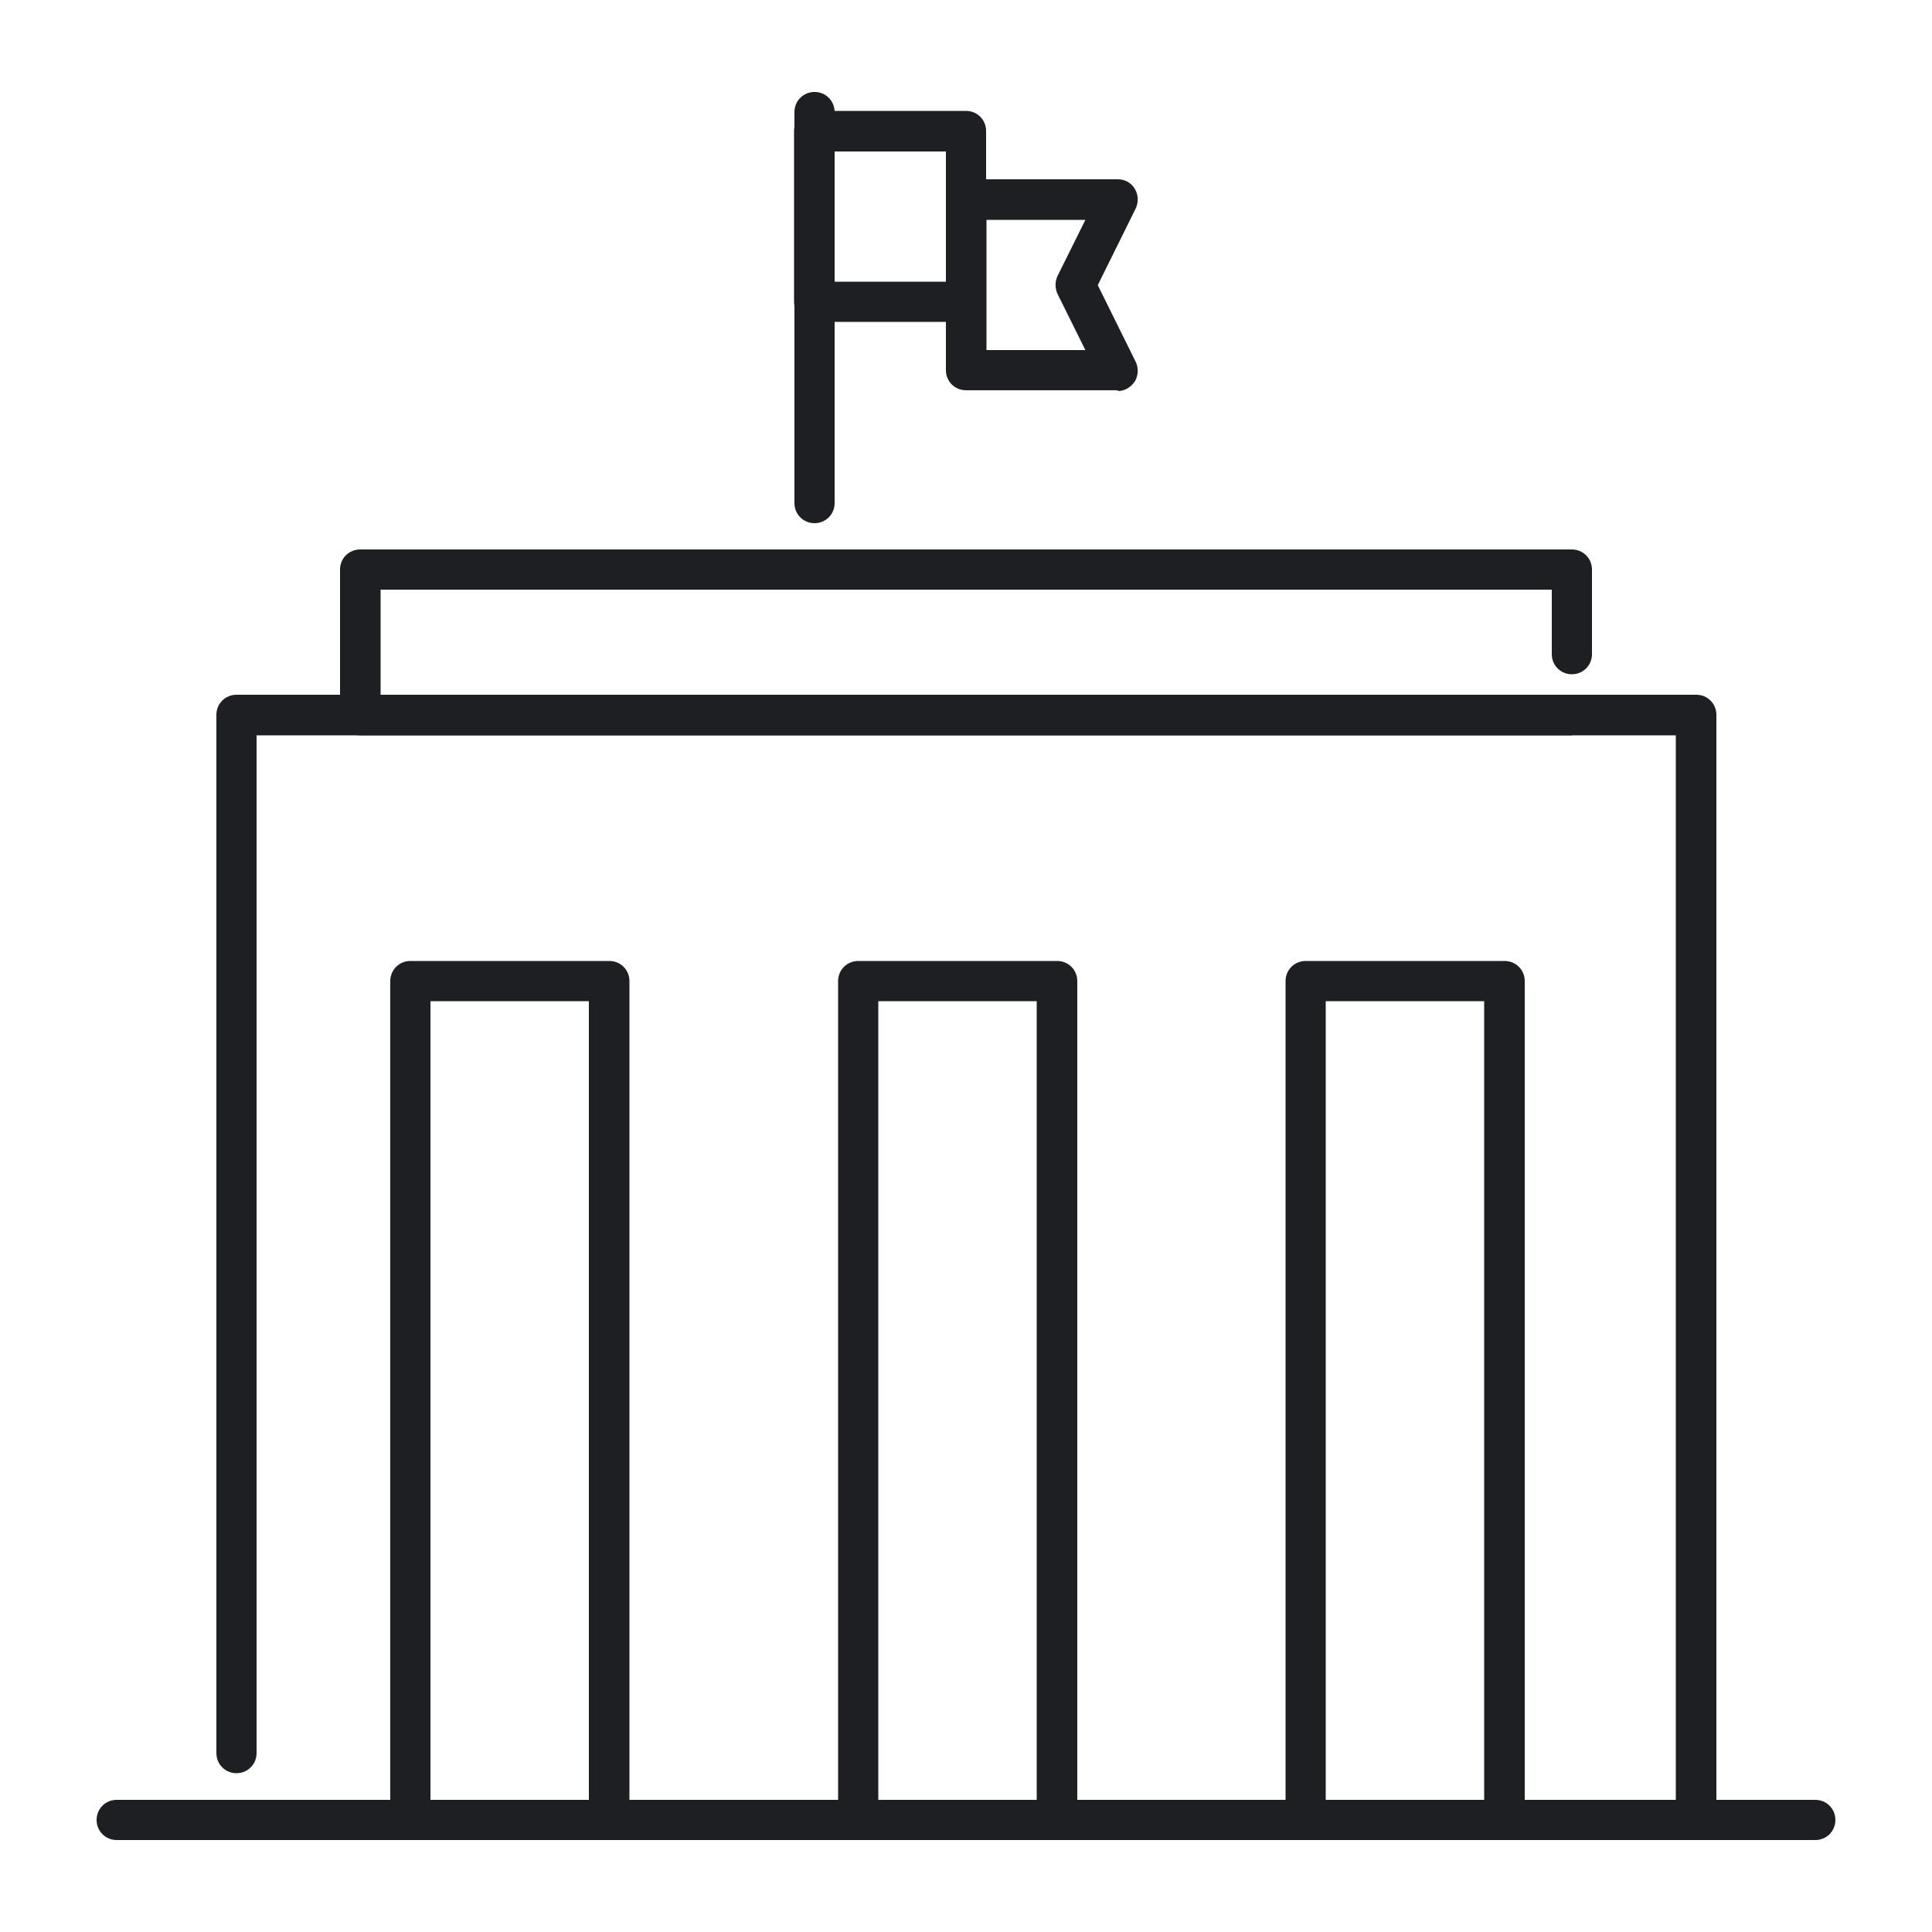<?xml version="1.0" encoding="UTF-8"?>
<svg id="iconos" xmlns="http://www.w3.org/2000/svg" viewBox="0 0 50 50">
  <defs>
    <style>
      .cls-1 {
        fill: #1e1f22;
        stroke-width: 0px;
      }
    </style>
  </defs>
  <path class="cls-1" d="m46.98,47.62H3.02c-.29,0-.52-.23-.52-.52s.23-.52.52-.52h43.96c.29,0,.52.23.52.52s-.23.52-.52.52Z"/>
  <path class="cls-1" d="m43.89,47.62H6.11c-.29,0-.52-.23-.52-.52s.23-.52.52-.52h37.26v-27.55H6.64v26.34c0,.29-.23.52-.52.52s-.52-.23-.52-.52v-26.87c0-.29.23-.52.52-.52h37.78c.29,0,.52.23.52.52v28.6c0,.29-.23.52-.52.52Z"/>
  <path class="cls-1" d="m15.77,47.62h-5.15c-.29,0-.52-.23-.52-.52v-21.71c0-.29.23-.52.52-.52h5.15c.29,0,.52.23.52.52v21.71c0,.29-.23.52-.52.52Zm-4.63-1.04h4.1v-20.67h-4.1v20.67Z"/>
  <path class="cls-1" d="m38.94,47.62h-5.15c-.29,0-.52-.23-.52-.52v-21.71c0-.29.23-.52.52-.52h5.15c.29,0,.52.23.52.52v21.71c0,.29-.23.52-.52.52Zm-4.63-1.04h4.1v-20.67h-4.1v20.67Z"/>
  <path class="cls-1" d="m27.36,47.62h-5.15c-.29,0-.52-.23-.52-.52v-21.71c0-.29.23-.52.52-.52h5.15c.29,0,.52.23.52.52v21.71c0,.29-.23.52-.52.52Zm-4.63-1.04h4.1v-20.67h-4.1v20.67Z"/>
  <path class="cls-1" d="m40.68,19.03H9.32c-.29,0-.52-.23-.52-.52v-3.77c0-.29.23-.52.52-.52h31.36c.29,0,.52.23.52.52v2.19c0,.29-.23.52-.52.52s-.52-.23-.52-.52v-1.67H9.85v2.72h30.83c.29,0,.52.23.52.52s-.23.52-.52.52Z"/>
  <g>
    <path class="cls-1" d="m21.08,13.54c-.29,0-.52-.23-.52-.52V2.9c0-.29.23-.52.52-.52s.52.23.52.52v10.12c0,.29-.23.52-.52.52Z"/>
    <path class="cls-1" d="m25,8.33h-3.93c-.29,0-.52-.23-.52-.52V3.39c0-.29.23-.52.52-.52h3.93c.29,0,.52.23.52.52v4.42c0,.29-.23.52-.52.52Zm-3.4-1.04h2.88v-3.37h-2.88v3.37Z"/>
    <path class="cls-1" d="m28.93,10.1h-3.93c-.29,0-.52-.23-.52-.52v-4.42c0-.29.23-.52.52-.52h3.93c.18,0,.35.09.44.25.09.15.1.34.02.51l-.98,1.98.98,1.98c.08.16.07.36-.02.51-.1.15-.26.25-.44.25Zm-3.4-1.04h2.56l-.72-1.45c-.07-.15-.07-.32,0-.47l.72-1.45h-2.56v3.37Z"/>
  </g>
</svg>